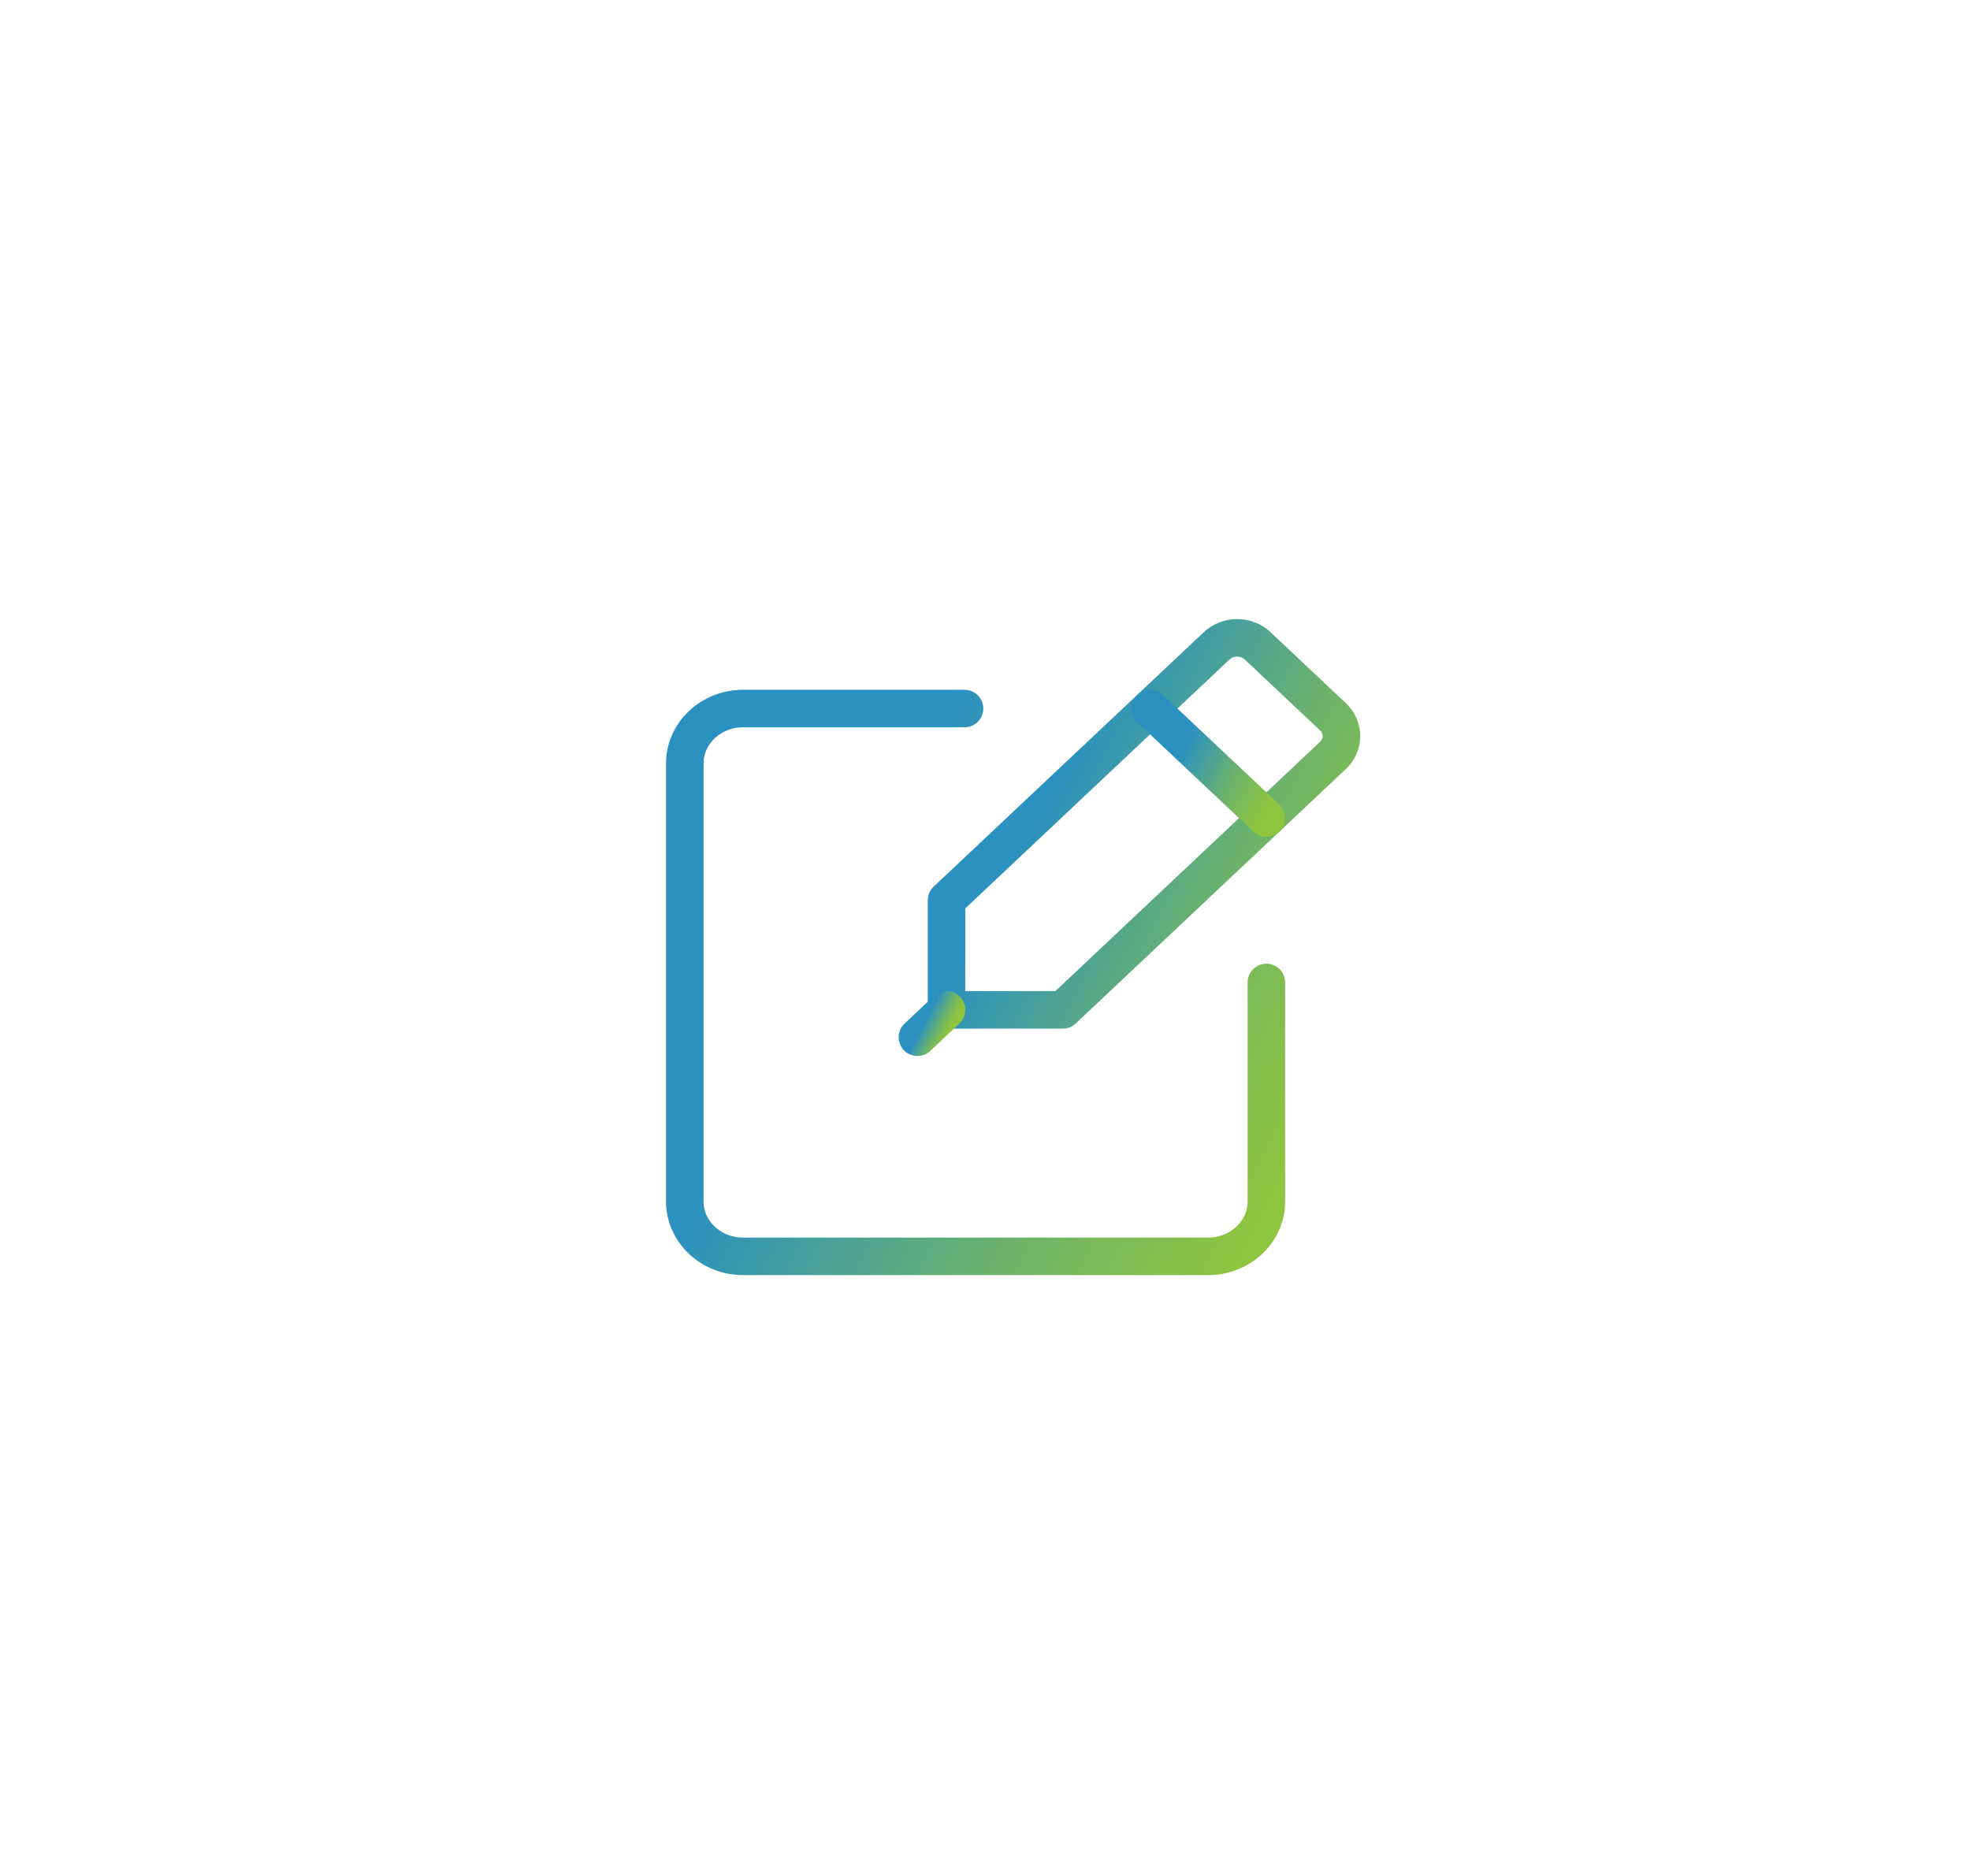 <svg width="105" height="100" viewBox="0 0 105 100" fill="none" xmlns="http://www.w3.org/2000/svg">
<path d="M67.497 52.371V64.051C67.497 65.657 66.103 66.971 64.398 66.971H39.6C37.895 66.971 36.5 65.657 36.5 64.051V40.691C36.5 39.084 37.895 37.77 39.6 37.77H51.41" stroke="url(#paint0_linear_2916_9801)" stroke-width="2" stroke-linecap="round" stroke-linejoin="round"/>
<path d="M56.648 53.831H50.449V47.991L64.847 34.427C65.452 33.858 66.428 33.858 67.032 34.427L71.047 38.209C71.651 38.778 71.651 39.698 71.047 40.267L56.648 53.831Z" stroke="url(#paint1_linear_2916_9801)" stroke-width="2" stroke-linecap="round" stroke-linejoin="round"/>
<path d="M61.298 37.77L67.497 43.611" stroke="url(#paint2_linear_2916_9801)" stroke-width="2" stroke-linecap="round" stroke-linejoin="round"/>
<path d="M50.449 53.831L48.899 55.292" stroke="url(#paint3_linear_2916_9801)" stroke-width="2" stroke-linecap="round" stroke-linejoin="round"/>
<defs>
<linearGradient id="paint0_linear_2916_9801" x1="45.617" y1="47.09" x2="69.976" y2="59.743" gradientUnits="userSpaceOnUse">
<stop stop-color="#2A91C1"/>
<stop offset="0.595" stop-color="#6DB36A"/>
<stop offset="0.996" stop-color="#8EC43E"/>
</linearGradient>
<linearGradient id="paint1_linear_2916_9801" x1="56.64" y1="40.329" x2="73.183" y2="48.922" gradientUnits="userSpaceOnUse">
<stop stop-color="#2A91C1"/>
<stop offset="0.595" stop-color="#6DB36A"/>
<stop offset="0.996" stop-color="#8EC43E"/>
</linearGradient>
<linearGradient id="paint2_linear_2916_9801" x1="63.121" y1="39.634" x2="67.993" y2="42.165" gradientUnits="userSpaceOnUse">
<stop stop-color="#2A91C1"/>
<stop offset="0.595" stop-color="#6DB36A"/>
<stop offset="0.996" stop-color="#8EC43E"/>
</linearGradient>
<linearGradient id="paint3_linear_2916_9801" x1="49.355" y1="54.297" x2="50.573" y2="54.929" gradientUnits="userSpaceOnUse">
<stop stop-color="#2A91C1"/>
<stop offset="0.595" stop-color="#6DB36A"/>
<stop offset="0.996" stop-color="#8EC43E"/>
</linearGradient>
</defs>
</svg>
